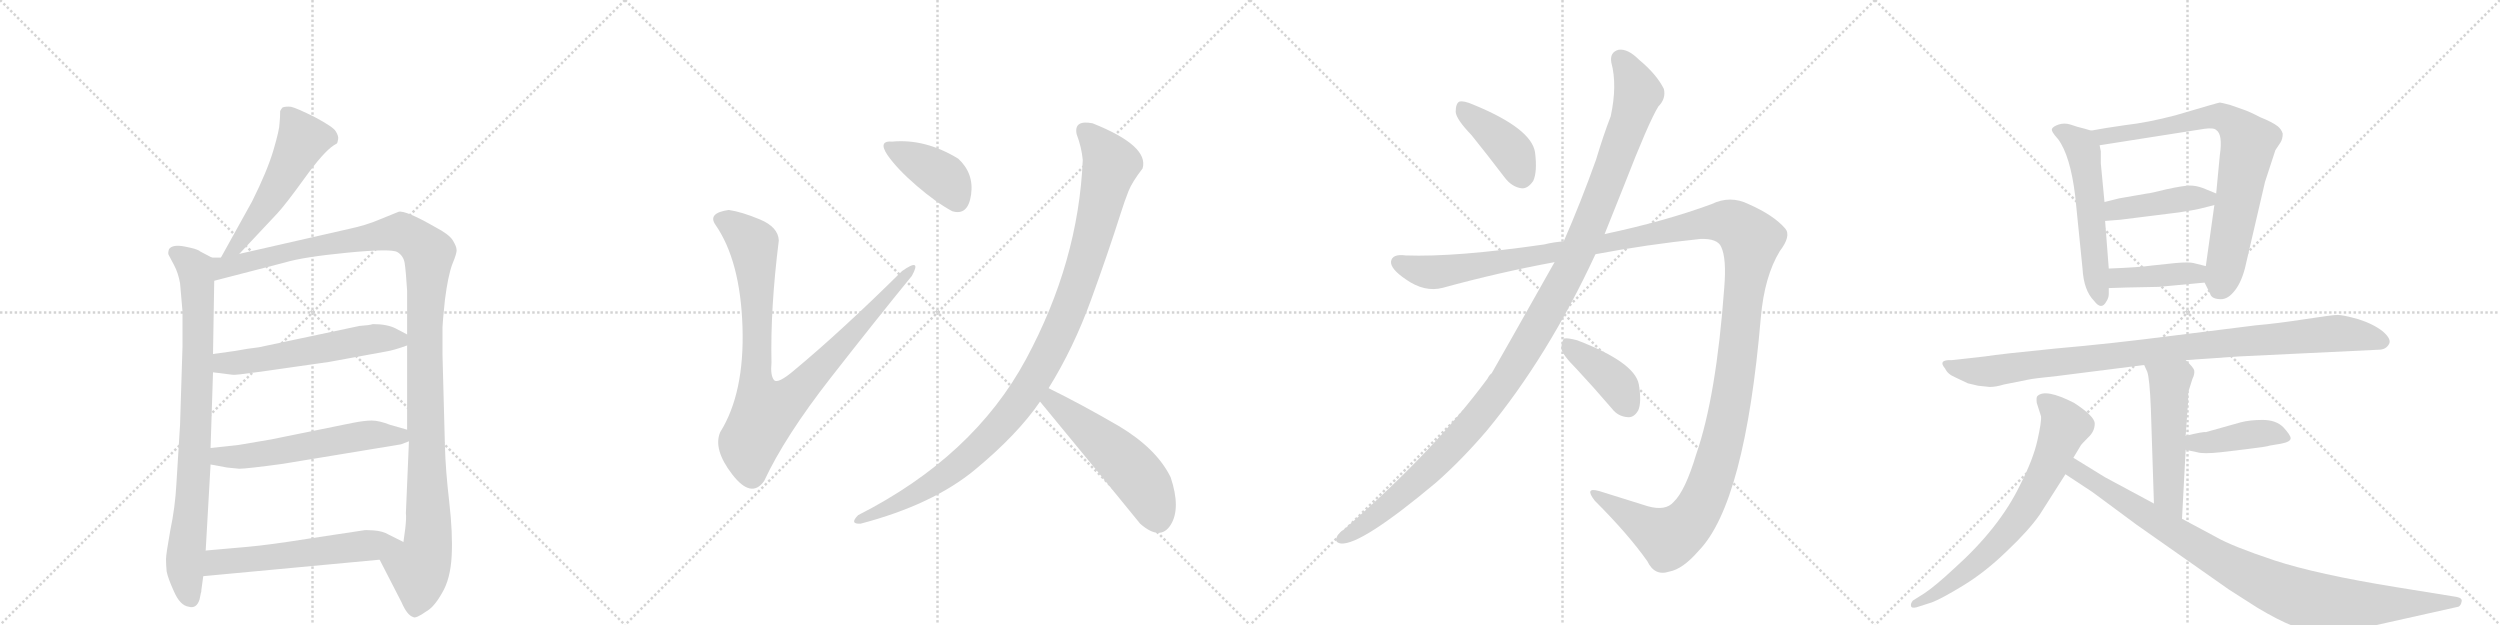 <svg version="1.1" viewBox="0 0 4096 1024" xmlns="http://www.w3.org/2000/svg">
  <g stroke="lightgray" stroke-dasharray="1,1" stroke-width="1" transform="scale(4, 4)">
    <line x1="0" y1="0" x2="256" y2="256"></line>
    <line x1="256" y1="0" x2="0" y2="256"></line>
    <line x1="128" y1="0" x2="128" y2="256"></line>
    <line x1="0" y1="128" x2="256" y2="128"></line>
    <line x1="256" y1="0" x2="512" y2="256"></line>
    <line x1="512" y1="0" x2="256" y2="256"></line>
    <line x1="384" y1="0" x2="384" y2="256"></line>
    <line x1="256" y1="128" x2="512" y2="128"></line>
    <line x1="512" y1="0" x2="768" y2="256"></line>
    <line x1="768" y1="0" x2="512" y2="256"></line>
    <line x1="640" y1="0" x2="640" y2="256"></line>
    <line x1="512" y1="128" x2="768" y2="128"></line>
    <line x1="768" y1="0" x2="1024" y2="256"></line>
    <line x1="1024" y1="0" x2="768" y2="256"></line>
    <line x1="896" y1="0" x2="896" y2="256"></line>
    <line x1="768" y1="128" x2="1024" y2="128"></line>
  </g>
<g transform="scale(1, -1) translate(0, -850)">
   <style type="text/css">
    @keyframes keyframes0 {
      from {
       stroke: black;
       stroke-dashoffset: 535;
       stroke-width: 128;
       }
       64% {
       animation-timing-function: step-end;
       stroke: black;
       stroke-dashoffset: 0;
       stroke-width: 128;
       }
       to {
       stroke: black;
       stroke-width: 1024;
       }
       }
       #make-me-a-hanzi-animation-0 {
         animation: keyframes0 0.685s both;
         animation-delay: 0s;
         animation-timing-function: linear;
       }
    @keyframes keyframes1 {
      from {
       stroke: black;
       stroke-dashoffset: 841;
       stroke-width: 128;
       }
       73% {
       animation-timing-function: step-end;
       stroke: black;
       stroke-dashoffset: 0;
       stroke-width: 128;
       }
       to {
       stroke: black;
       stroke-width: 1024;
       }
       }
       #make-me-a-hanzi-animation-1 {
         animation: keyframes1 0.934s both;
         animation-delay: 0.685s;
         animation-timing-function: linear;
       }
    @keyframes keyframes2 {
      from {
       stroke: black;
       stroke-dashoffset: 1213;
       stroke-width: 128;
       }
       80% {
       animation-timing-function: step-end;
       stroke: black;
       stroke-dashoffset: 0;
       stroke-width: 128;
       }
       to {
       stroke: black;
       stroke-width: 1024;
       }
       }
       #make-me-a-hanzi-animation-2 {
         animation: keyframes2 1.237s both;
         animation-delay: 1.62s;
         animation-timing-function: linear;
       }
    @keyframes keyframes3 {
      from {
       stroke: black;
       stroke-dashoffset: 566;
       stroke-width: 128;
       }
       65% {
       animation-timing-function: step-end;
       stroke: black;
       stroke-dashoffset: 0;
       stroke-width: 128;
       }
       to {
       stroke: black;
       stroke-width: 1024;
       }
       }
       #make-me-a-hanzi-animation-3 {
         animation: keyframes3 0.711s both;
         animation-delay: 2.857s;
         animation-timing-function: linear;
       }
    @keyframes keyframes4 {
      from {
       stroke: black;
       stroke-dashoffset: 572;
       stroke-width: 128;
       }
       65% {
       animation-timing-function: step-end;
       stroke: black;
       stroke-dashoffset: 0;
       stroke-width: 128;
       }
       to {
       stroke: black;
       stroke-width: 1024;
       }
       }
       #make-me-a-hanzi-animation-4 {
         animation: keyframes4 0.715s both;
         animation-delay: 3.568s;
         animation-timing-function: linear;
       }
    @keyframes keyframes5 {
      from {
       stroke: black;
       stroke-dashoffset: 578;
       stroke-width: 128;
       }
       65% {
       animation-timing-function: step-end;
       stroke: black;
       stroke-dashoffset: 0;
       stroke-width: 128;
       }
       to {
       stroke: black;
       stroke-width: 1024;
       }
       }
       #make-me-a-hanzi-animation-5 {
         animation: keyframes5 0.72s both;
         animation-delay: 4.283s;
         animation-timing-function: linear;
       }
    @keyframes keyframes6 {
      from {
       stroke: black;
       stroke-dashoffset: 936;
       stroke-width: 128;
       }
       75% {
       animation-timing-function: step-end;
       stroke: black;
       stroke-dashoffset: 0;
       stroke-width: 128;
       }
       to {
       stroke: black;
       stroke-width: 1024;
       }
       }
       #make-me-a-hanzi-animation-6 {
         animation: keyframes6 1.012s both;
         animation-delay: 5.003s;
         animation-timing-function: linear;
       }
    @keyframes keyframes7 {
      from {
       stroke: black;
       stroke-dashoffset: 400;
       stroke-width: 128;
       }
       57% {
       animation-timing-function: step-end;
       stroke: black;
       stroke-dashoffset: 0;
       stroke-width: 128;
       }
       to {
       stroke: black;
       stroke-width: 1024;
       }
       }
       #make-me-a-hanzi-animation-7 {
         animation: keyframes7 0.576s both;
         animation-delay: 6.015s;
         animation-timing-function: linear;
       }
    @keyframes keyframes8 {
      from {
       stroke: black;
       stroke-dashoffset: 1063;
       stroke-width: 128;
       }
       78% {
       animation-timing-function: step-end;
       stroke: black;
       stroke-dashoffset: 0;
       stroke-width: 128;
       }
       to {
       stroke: black;
       stroke-width: 1024;
       }
       }
       #make-me-a-hanzi-animation-8 {
         animation: keyframes8 1.115s both;
         animation-delay: 6.591s;
         animation-timing-function: linear;
       }
    @keyframes keyframes9 {
      from {
       stroke: black;
       stroke-dashoffset: 531;
       stroke-width: 128;
       }
       63% {
       animation-timing-function: step-end;
       stroke: black;
       stroke-dashoffset: 0;
       stroke-width: 128;
       }
       to {
       stroke: black;
       stroke-width: 1024;
       }
       }
       #make-me-a-hanzi-animation-9 {
         animation: keyframes9 0.682s both;
         animation-delay: 7.706s;
         animation-timing-function: linear;
       }
    @keyframes keyframes10 {
      from {
       stroke: black;
       stroke-dashoffset: 409;
       stroke-width: 128;
       }
       57% {
       animation-timing-function: step-end;
       stroke: black;
       stroke-dashoffset: 0;
       stroke-width: 128;
       }
       to {
       stroke: black;
       stroke-width: 1024;
       }
       }
       #make-me-a-hanzi-animation-10 {
         animation: keyframes10 0.583s both;
         animation-delay: 8.388s;
         animation-timing-function: linear;
       }
    @keyframes keyframes11 {
      from {
       stroke: black;
       stroke-dashoffset: 1212;
       stroke-width: 128;
       }
       80% {
       animation-timing-function: step-end;
       stroke: black;
       stroke-dashoffset: 0;
       stroke-width: 128;
       }
       to {
       stroke: black;
       stroke-width: 1024;
       }
       }
       #make-me-a-hanzi-animation-11 {
         animation: keyframes11 1.236s both;
         animation-delay: 8.971s;
         animation-timing-function: linear;
       }
    @keyframes keyframes12 {
      from {
       stroke: black;
       stroke-dashoffset: 1514;
       stroke-width: 128;
       }
       83% {
       animation-timing-function: step-end;
       stroke: black;
       stroke-dashoffset: 0;
       stroke-width: 128;
       }
       to {
       stroke: black;
       stroke-width: 1024;
       }
       }
       #make-me-a-hanzi-animation-12 {
         animation: keyframes12 1.482s both;
         animation-delay: 10.207s;
         animation-timing-function: linear;
       }
    @keyframes keyframes13 {
      from {
       stroke: black;
       stroke-dashoffset: 404;
       stroke-width: 128;
       }
       57% {
       animation-timing-function: step-end;
       stroke: black;
       stroke-dashoffset: 0;
       stroke-width: 128;
       }
       to {
       stroke: black;
       stroke-width: 1024;
       }
       }
       #make-me-a-hanzi-animation-13 {
         animation: keyframes13 0.579s both;
         animation-delay: 11.689s;
         animation-timing-function: linear;
       }
    @keyframes keyframes14 {
      from {
       stroke: black;
       stroke-dashoffset: 558;
       stroke-width: 128;
       }
       64% {
       animation-timing-function: step-end;
       stroke: black;
       stroke-dashoffset: 0;
       stroke-width: 128;
       }
       to {
       stroke: black;
       stroke-width: 1024;
       }
       }
       #make-me-a-hanzi-animation-14 {
         animation: keyframes14 0.704s both;
         animation-delay: 12.268s;
         animation-timing-function: linear;
       }
    @keyframes keyframes15 {
      from {
       stroke: black;
       stroke-dashoffset: 778;
       stroke-width: 128;
       }
       72% {
       animation-timing-function: step-end;
       stroke: black;
       stroke-dashoffset: 0;
       stroke-width: 128;
       }
       to {
       stroke: black;
       stroke-width: 1024;
       }
       }
       #make-me-a-hanzi-animation-15 {
         animation: keyframes15 0.883s both;
         animation-delay: 12.972s;
         animation-timing-function: linear;
       }
    @keyframes keyframes16 {
      from {
       stroke: black;
       stroke-dashoffset: 430;
       stroke-width: 128;
       }
       58% {
       animation-timing-function: step-end;
       stroke: black;
       stroke-dashoffset: 0;
       stroke-width: 128;
       }
       to {
       stroke: black;
       stroke-width: 1024;
       }
       }
       #make-me-a-hanzi-animation-16 {
         animation: keyframes16 0.6s both;
         animation-delay: 13.855s;
         animation-timing-function: linear;
       }
    @keyframes keyframes17 {
      from {
       stroke: black;
       stroke-dashoffset: 408;
       stroke-width: 128;
       }
       57% {
       animation-timing-function: step-end;
       stroke: black;
       stroke-dashoffset: 0;
       stroke-width: 128;
       }
       to {
       stroke: black;
       stroke-width: 1024;
       }
       }
       #make-me-a-hanzi-animation-17 {
         animation: keyframes17 0.582s both;
         animation-delay: 14.455s;
         animation-timing-function: linear;
       }
    @keyframes keyframes18 {
      from {
       stroke: black;
       stroke-dashoffset: 974;
       stroke-width: 128;
       }
       76% {
       animation-timing-function: step-end;
       stroke: black;
       stroke-dashoffset: 0;
       stroke-width: 128;
       }
       to {
       stroke: black;
       stroke-width: 1024;
       }
       }
       #make-me-a-hanzi-animation-18 {
         animation: keyframes18 1.043s both;
         animation-delay: 15.037s;
         animation-timing-function: linear;
       }
    @keyframes keyframes19 {
      from {
       stroke: black;
       stroke-dashoffset: 521;
       stroke-width: 128;
       }
       63% {
       animation-timing-function: step-end;
       stroke: black;
       stroke-dashoffset: 0;
       stroke-width: 128;
       }
       to {
       stroke: black;
       stroke-width: 1024;
       }
       }
       #make-me-a-hanzi-animation-19 {
         animation: keyframes19 0.674s both;
         animation-delay: 16.08s;
         animation-timing-function: linear;
       }
    @keyframes keyframes20 {
      from {
       stroke: black;
       stroke-dashoffset: 418;
       stroke-width: 128;
       }
       58% {
       animation-timing-function: step-end;
       stroke: black;
       stroke-dashoffset: 0;
       stroke-width: 128;
       }
       to {
       stroke: black;
       stroke-width: 1024;
       }
       }
       #make-me-a-hanzi-animation-20 {
         animation: keyframes20 0.59s both;
         animation-delay: 16.754s;
         animation-timing-function: linear;
       }
    @keyframes keyframes21 {
      from {
       stroke: black;
       stroke-dashoffset: 707;
       stroke-width: 128;
       }
       70% {
       animation-timing-function: step-end;
       stroke: black;
       stroke-dashoffset: 0;
       stroke-width: 128;
       }
       to {
       stroke: black;
       stroke-width: 1024;
       }
       }
       #make-me-a-hanzi-animation-21 {
         animation: keyframes21 0.825s both;
         animation-delay: 17.344s;
         animation-timing-function: linear;
       }
    @keyframes keyframes22 {
      from {
       stroke: black;
       stroke-dashoffset: 947;
       stroke-width: 128;
       }
       76% {
       animation-timing-function: step-end;
       stroke: black;
       stroke-dashoffset: 0;
       stroke-width: 128;
       }
       to {
       stroke: black;
       stroke-width: 1024;
       }
       }
       #make-me-a-hanzi-animation-22 {
         animation: keyframes22 1.021s both;
         animation-delay: 18.169s;
         animation-timing-function: linear;
       }
</style>
<path d="M 392.0 434.0 L 454.0 500.0 Q 468.0 515.0 499.0 558.0 Q 530.0 601.0 547.0 612.0 L 552.0 615.0 Q 553.0 616.0 554.0 622.0 Q 555.0 627.0 550.0 635.0 Q 546.0 642.0 516.0 658.0 Q 486.0 673.0 477.0 675.0 Q 469.0 676.0 463.0 674.0 Q 461.0 672.0 459.0 668.0 Q 459.0 657.0 458.0 648.0 Q 458.0 638.0 448.0 604.0 Q 438.0 570.0 413.0 520.0 L 362.0 428.0 C 347.0 402.0 371.0 412.0 392.0 434.0 Z" fill="lightgray"></path> 
<path d="M 347.0 428.0 L 328.0 438.0 Q 324.0 442.0 303.0 446.0 Q 283.0 450.0 277.0 442.0 Q 275.0 436.0 276.0 433.0 L 285.0 416.0 Q 292.0 403.0 295.0 386.0 L 299.0 340.0 L 299.0 282.0 L 295.0 154.0 L 289.0 57.0 Q 287.0 19.0 279.0 -19.0 Q 272.0 -58.0 272.0 -66.0 Q 272.0 -75.0 273.0 -86.0 Q 275.0 -97.0 285.0 -119.0 Q 295.0 -142.0 309.0 -144.0 Q 322.0 -148.0 327.0 -132.0 L 329.0 -122.0 Q 330.0 -120.0 330.0 -116.0 L 333.0 -94.0 L 337.0 -52.0 L 345.0 89.0 L 345.0 116.0 L 349.0 240.0 L 349.0 270.0 L 351.0 390.0 C 351.0 420.0 352.0 426.0 347.0 428.0 Z" fill="lightgray"></path> 
<path d="M 572.0 475.0 L 392.0 434.0 L 362.0 428.0 L 347.0 428.0 C 317.0 425.0 322.0 382.0 351.0 390.0 L 467.0 420.0 Q 497.0 429.0 569.0 436.0 Q 641.0 443.0 651.0 437.0 Q 661.0 431.0 663.0 419.0 Q 665.0 406.0 667.0 374.0 L 667.0 302.0 L 667.0 284.0 L 667.0 146.0 L 670.0 127.0 L 665.0 9.0 Q 666.0 2.0 664.0 -16.0 L 661.0 -38.0 C 657.0 -68.0 608.0 -40.0 622.0 -67.0 L 658.0 -137.0 Q 667.0 -158.0 677.0 -161.0 Q 681.0 -164.0 698.0 -152.0 Q 711.0 -145.0 724.0 -122.0 Q 738.0 -99.0 740.0 -61.0 Q 742.0 -24.0 736.0 28.0 Q 730.0 80.0 729.0 118.0 L 725.0 268.0 L 725.0 314.0 Q 725.0 320.0 729.0 359.0 Q 734.0 398.0 741.0 417.0 Q 749.0 436.0 748.0 441.0 Q 748.0 446.0 742.0 456.0 Q 736.0 466.0 713.0 478.0 Q 664.0 506.0 653.0 503.0 L 621.0 490.0 Q 600.0 481.0 572.0 475.0 Z" fill="lightgray"></path> 
<path d="M 349.0 240.0 L 381.0 236.0 Q 384.0 235.0 427.0 241.0 L 539.0 257.0 L 632.0 274.0 Q 645.0 276.0 667.0 284.0 C 688.0 291.0 688.0 291.0 667.0 302.0 L 648.0 312.0 Q 634.0 319.0 611.0 319.0 Q 605.0 317.0 589.0 316.0 L 424.0 281.0 Q 406.0 279.0 385.0 275.0 L 349.0 270.0 C 319.0 266.0 319.0 244.0 349.0 240.0 Z" fill="lightgray"></path> 
<path d="M 345.0 89.0 L 372.0 84.0 L 392.0 82.0 Q 404.0 82.0 463.0 90.0 L 657.0 122.0 L 670.0 127.0 C 697.0 137.0 696.0 138.0 667.0 146.0 L 639.0 154.0 Q 621.0 161.0 609.0 161.0 Q 597.0 161.0 577.0 157.0 L 444.0 130.0 L 391.0 121.0 L 345.0 116.0 C 315.0 113.0 316.0 94.0 345.0 89.0 Z" fill="lightgray"></path> 
<path d="M 333.0 -94.0 L 622.0 -67.0 C 652.0 -64.0 688.0 -51.0 661.0 -38.0 L 637.0 -26.0 Q 627.0 -20.0 612.0 -19.0 Q 598.0 -18.0 595.0 -19.0 L 509.0 -32.0 Q 440.0 -43.0 405.0 -46.0 L 337.0 -52.0 C 307.0 -55.0 303.0 -97.0 333.0 -94.0 Z" fill="lightgray"></path> 
<path d="M 1194.0 506.0 Q 1159.0 501.0 1172.0 482.0 Q 1213.0 423.0 1216.5 314.5 Q 1220.0 206.0 1180.0 142.0 Q 1168.0 114.0 1199.5 73.0 Q 1231.0 32.0 1252.0 62.0 Q 1286.0 135.0 1361.0 231.0 Q 1436.0 327.0 1494.0 398.0 Q 1511.0 429.0 1478.0 406.0 Q 1379.0 308.0 1302.0 244.0 Q 1274.0 220.0 1268.0 227.5 Q 1262.0 235.0 1264.0 256.0 Q 1262.0 344.0 1276.0 456.0 Q 1275.0 478.0 1245.0 490.5 Q 1215.0 503.0 1194.0 506.0 Z" fill="lightgray"></path> 
<path d="M 1560.0 504.0 Q 1586.0 496.0 1591.0 531.0 Q 1596.0 566.0 1570.0 590.0 Q 1516.0 623.0 1462.0 618.0 Q 1438.0 620.0 1454.0 596.0 Q 1470.0 573.0 1502.0 545.5 Q 1534.0 518.0 1560.0 504.0 Z" fill="lightgray"></path> 
<path d="M 1764.0 630.0 Q 1772.0 609.0 1774.0 588.0 Q 1767.0 421.0 1681.0 261.5 Q 1595.0 102.0 1406.0 6.0 Q 1391.0 -9.0 1410.0 -8.0 Q 1528.0 23.0 1597.5 80.5 Q 1667.0 138.0 1704.0 192.0 L 1718.0 214.0 Q 1759.0 280.0 1787.5 358.5 Q 1816.0 437.0 1836.0 500.0 Q 1843.0 522.0 1849.0 537.0 Q 1855.0 552.0 1872.0 574.0 Q 1883.0 611.0 1790.0 648.0 Q 1759.0 654.0 1764.0 630.0 Z" fill="lightgray"></path> 
<path d="M 1704.0 192.0 Q 1799.0 77.0 1868.0 -8.0 Q 1901.0 -37.0 1918.0 -10.0 Q 1935.0 17.0 1918.0 68.0 Q 1895.0 115.0 1833.0 152.0 Q 1771.0 188.0 1718.0 214.0 C 1691.0 227.0 1685.0 215.0 1704.0 192.0 Z" fill="lightgray"></path> 
<path d="M 2411.0 628.5 Q 2436.0 597.5 2465.0 559.5 Q 2477.0 543.5 2493.0 541.5 Q 2503.0 540.5 2512.0 553.5 Q 2519.0 568.5 2515.0 600.5 Q 2509.0 639.5 2414.0 678.5 Q 2398.0 685.5 2391.0 683.5 Q 2385.0 680.5 2385.0 666.5 Q 2386.0 654.5 2411.0 628.5 Z" fill="lightgray"></path> 
<path d="M 2547.0 420.5 Q 2454.0 255.5 2444.0 238.5 Q 2440.0 235.5 2437.0 229.5 Q 2350.0 111.5 2202.0 -17.5 Q 2195.0 -21.5 2191.0 -28.5 Q 2185.0 -38.5 2197.0 -40.5 Q 2230.0 -43.5 2353.0 59.5 Q 2395.0 96.5 2436.0 144.5 Q 2536.0 265.5 2614.0 433.5 L 2629.0 466.5 L 2661.0 546.5 Q 2701.0 649.5 2717.0 675.5 Q 2730.0 688.5 2726.0 704.5 Q 2714.0 728.5 2685.0 752.5 Q 2667.0 770.5 2652.0 768.5 Q 2637.0 764.5 2640.0 747.5 Q 2650.0 710.5 2639.0 659.5 Q 2627.0 628.5 2615.0 588.5 Q 2590.0 518.5 2562.0 454.5 L 2547.0 420.5 Z" fill="lightgray"></path> 
<path d="M 2562.0 454.5 Q 2546.0 453.5 2530.0 449.5 Q 2385.0 428.5 2303.0 431.5 Q 2281.0 434.5 2279.0 421.5 Q 2278.0 409.5 2303.0 392.5 Q 2334.0 370.5 2364.0 378.5 Q 2455.0 403.5 2547.0 420.5 L 2614.0 433.5 Q 2699.0 449.5 2786.0 458.5 Q 2814.0 459.5 2820.0 445.5 Q 2829.0 426.5 2825.0 378.5 Q 2812.0 200.5 2779.0 105.5 Q 2761.0 45.5 2742.0 27.5 Q 2729.0 12.5 2700.0 20.5 Q 2658.0 33.5 2620.0 45.5 Q 2595.0 52.5 2613.0 29.5 Q 2668.0 -25.5 2699.0 -69.5 Q 2711.0 -94.5 2735.0 -86.5 Q 2757.0 -82.5 2783.0 -52.5 Q 2859.0 25.5 2885.0 330.5 Q 2891.0 397.5 2916.0 438.5 Q 2935.0 463.5 2925.0 475.5 Q 2906.0 497.5 2865.0 515.5 Q 2835.0 530.5 2804.0 515.5 Q 2728.0 487.5 2629.0 466.5 L 2562.0 454.5 Z" fill="lightgray"></path> 
<path d="M 2583.0 245.5 Q 2611.0 215.5 2641.0 180.5 Q 2651.0 167.5 2667.0 166.5 Q 2677.0 165.5 2684.0 177.5 Q 2690.0 190.5 2685.0 220.5 Q 2678.0 256.5 2584.0 292.5 Q 2569.0 296.5 2563.0 295.5 Q 2559.0 292.5 2558.0 279.5 Q 2559.0 269.5 2583.0 245.5 Z" fill="lightgray"></path> 
<path d="M 3426.0 636.0 L 3416.0 639.0 Q 3403.0 642.0 3392.0 646.0 Q 3382.0 649.0 3373.0 646.0 Q 3364.0 643.0 3362.0 639.0 Q 3360.0 635.0 3372.0 622.0 Q 3392.0 595.0 3400.0 529.0 L 3412.0 410.0 Q 3414.0 374.0 3431.0 357.0 Q 3443.0 341.0 3451.0 356.0 Q 3455.0 362.0 3455.0 368.0 L 3455.0 378.0 L 3455.0 410.0 L 3449.0 488.0 L 3448.0 519.0 L 3442.0 582.0 L 3442.0 602.0 L 3440.0 612.0 C 3436.0 633.0 3436.0 633.0 3426.0 636.0 Z" fill="lightgray"></path> 
<path d="M 3612.0 387.0 L 3621.0 369.0 Q 3623.0 361.0 3635.0 360.0 Q 3648.0 358.0 3659.0 371.0 Q 3671.0 384.0 3678.0 410.0 L 3711.0 552.0 L 3728.0 604.0 L 3736.0 616.0 Q 3740.0 622.0 3740.0 631.0 Q 3738.0 638.0 3732.0 643.0 Q 3723.0 650.0 3703.0 658.0 Q 3686.0 667.0 3674.0 671.0 L 3654.0 678.0 Q 3639.0 682.0 3637.0 682.0 Q 3635.0 682.0 3564.0 661.0 Q 3518.0 649.0 3482.0 645.0 Q 3447.0 640.0 3426.0 636.0 C 3396.0 631.0 3410.0 607.0 3440.0 612.0 L 3612.0 639.0 Q 3627.0 641.0 3631.0 637.0 Q 3642.0 630.0 3637.0 596.0 L 3631.0 533.0 L 3628.0 514.0 L 3614.0 414.0 C 3611.0 390.0 3611.0 390.0 3612.0 387.0 Z" fill="lightgray"></path> 
<path d="M 3631.0 533.0 L 3609.0 542.0 Q 3598.0 546.0 3588.0 546.0 Q 3578.0 546.0 3550.0 540.0 Q 3522.0 533.0 3518.0 533.0 L 3472.0 525.0 L 3448.0 519.0 C 3419.0 512.0 3419.0 486.0 3449.0 488.0 L 3474.0 490.0 L 3570.0 502.0 Q 3596.0 506.0 3604.0 508.0 L 3628.0 514.0 C 3657.0 521.0 3659.0 522.0 3631.0 533.0 Z" fill="lightgray"></path> 
<path d="M 3537.0 380.0 L 3612.0 387.0 C 3642.0 390.0 3643.0 407.0 3614.0 414.0 L 3594.0 419.0 Q 3586.0 421.0 3564.0 419.0 L 3526.0 415.0 Q 3506.0 412.0 3455.0 410.0 C 3425.0 409.0 3425.0 377.0 3455.0 378.0 L 3486.0 379.0 L 3537.0 380.0 Z" fill="lightgray"></path> 
<path d="M 3668.0 266.0 L 3897.0 277.0 Q 3909.0 277.0 3914.0 286.0 Q 3919.0 294.0 3904.0 307.0 Q 3889.0 319.0 3864.0 327.0 Q 3839.0 334.0 3830.0 334.0 Q 3821.0 334.0 3776.0 327.0 Q 3731.0 320.0 3696.0 317.0 L 3560.0 300.0 Q 3460.0 287.0 3368.0 279.0 Q 3277.0 270.0 3252.0 266.0 L 3198.0 260.0 Q 3174.0 261.0 3187.0 246.0 Q 3191.0 237.0 3203.0 232.0 L 3224.0 222.0 L 3241.0 218.0 L 3260.0 216.0 Q 3270.0 216.0 3283.0 220.0 L 3323.0 228.0 Q 3332.0 230.0 3371.0 234.0 L 3513.0 252.0 L 3581.0 260.0 L 3668.0 266.0 Z" fill="lightgray"></path> 
<path d="M 3513.0 252.0 L 3518.0 241.0 Q 3522.0 230.0 3524.0 180.0 L 3529.0 25.0 C 3530.0 -5.0 3573.0 -30.0 3575.0 0.0 L 3581.0 113.0 L 3581.0 136.0 L 3585.0 192.0 Q 3585.0 208.0 3586.0 210.0 L 3592.0 229.0 Q 3596.0 237.0 3595.0 243.0 Q 3594.0 248.0 3581.0 260.0 C 3560.0 281.0 3501.0 279.0 3513.0 252.0 Z" fill="lightgray"></path> 
<path d="M 3581.0 113.0 L 3600.0 109.0 Q 3610.0 106.0 3638.0 109.0 L 3680.0 114.0 Q 3714.0 118.0 3719.0 120.0 L 3737.0 123.0 Q 3753.0 126.0 3753.0 132.0 Q 3753.0 137.0 3741.0 150.0 Q 3729.0 162.0 3707.0 162.0 Q 3686.0 162.0 3671.0 158.0 L 3614.0 142.0 Q 3610.0 143.0 3581.0 136.0 C 3552.0 129.0 3552.0 119.0 3581.0 113.0 Z" fill="lightgray"></path> 
<path d="M 3397.0 100.0 L 3409.0 120.0 Q 3410.0 122.0 3421.0 133.0 Q 3432.0 143.0 3432.0 156.0 Q 3432.0 168.0 3398.0 190.0 Q 3351.0 214.0 3338.0 201.0 Q 3336.0 199.0 3337.0 190.0 L 3344.0 168.0 Q 3345.0 159.0 3338.0 128.0 Q 3331.0 97.0 3310.0 56.0 Q 3276.0 -15.0 3201.0 -82.0 Q 3171.0 -110.0 3153.0 -122.0 L 3134.0 -134.0 Q 3130.0 -139.0 3131.0 -143.0 Q 3132.0 -147.0 3140.0 -145.0 L 3165.0 -137.0 Q 3181.0 -131.0 3217.0 -109.0 Q 3253.0 -87.0 3288.0 -53.0 Q 3324.0 -19.0 3342.0 7.0 L 3384.0 73.0 L 3397.0 100.0 Z" fill="lightgray"></path> 
<path d="M 3529.0 25.0 L 3449.0 68.0 L 3397.0 100.0 C 3371.0 116.0 3359.0 90.0 3384.0 73.0 L 3428.0 44.0 L 3501.0 -10.0 L 3652.0 -116.0 L 3699.0 -146.0 Q 3764.0 -185.0 3801.0 -187.0 Q 3819.0 -188.0 3867.0 -180.0 L 4028.0 -144.0 Q 4032.0 -142.0 4033.0 -136.0 Q 4035.0 -130.0 4025.0 -128.0 L 3926.0 -112.0 Q 3796.0 -91.0 3726.0 -68.0 Q 3657.0 -45.0 3631.0 -30.0 L 3575.0 0.0 L 3529.0 25.0 Z" fill="lightgray"></path> 
      <clipPath id="make-me-a-hanzi-clip-0">
      <path d="M 392.0 434.0 L 454.0 500.0 Q 468.0 515.0 499.0 558.0 Q 530.0 601.0 547.0 612.0 L 552.0 615.0 Q 553.0 616.0 554.0 622.0 Q 555.0 627.0 550.0 635.0 Q 546.0 642.0 516.0 658.0 Q 486.0 673.0 477.0 675.0 Q 469.0 676.0 463.0 674.0 Q 461.0 672.0 459.0 668.0 Q 459.0 657.0 458.0 648.0 Q 458.0 638.0 448.0 604.0 Q 438.0 570.0 413.0 520.0 L 362.0 428.0 C 347.0 402.0 371.0 412.0 392.0 434.0 Z" fill="lightgray"></path>
      </clipPath>
      <path clip-path="url(#make-me-a-hanzi-clip-0)" d="M 471.0 665.0 L 495.0 620.0 L 433.0 509.0 L 389.0 447.0 L 369.0 433.0 " fill="none" id="make-me-a-hanzi-animation-0" stroke-dasharray="407 814" stroke-linecap="round"></path>

      <clipPath id="make-me-a-hanzi-clip-1">
      <path d="M 347.0 428.0 L 328.0 438.0 Q 324.0 442.0 303.0 446.0 Q 283.0 450.0 277.0 442.0 Q 275.0 436.0 276.0 433.0 L 285.0 416.0 Q 292.0 403.0 295.0 386.0 L 299.0 340.0 L 299.0 282.0 L 295.0 154.0 L 289.0 57.0 Q 287.0 19.0 279.0 -19.0 Q 272.0 -58.0 272.0 -66.0 Q 272.0 -75.0 273.0 -86.0 Q 275.0 -97.0 285.0 -119.0 Q 295.0 -142.0 309.0 -144.0 Q 322.0 -148.0 327.0 -132.0 L 329.0 -122.0 Q 330.0 -120.0 330.0 -116.0 L 333.0 -94.0 L 337.0 -52.0 L 345.0 89.0 L 345.0 116.0 L 349.0 240.0 L 349.0 270.0 L 351.0 390.0 C 351.0 420.0 352.0 426.0 347.0 428.0 Z" fill="lightgray"></path>
      </clipPath>
      <path clip-path="url(#make-me-a-hanzi-clip-1)" d="M 286.0 436.0 L 313.0 417.0 L 323.0 393.0 L 321.0 140.0 L 303.0 -79.0 L 313.0 -131.0 " fill="none" id="make-me-a-hanzi-animation-1" stroke-dasharray="713 1426" stroke-linecap="round"></path>

      <clipPath id="make-me-a-hanzi-clip-2">
      <path d="M 572.0 475.0 L 392.0 434.0 L 362.0 428.0 L 347.0 428.0 C 317.0 425.0 322.0 382.0 351.0 390.0 L 467.0 420.0 Q 497.0 429.0 569.0 436.0 Q 641.0 443.0 651.0 437.0 Q 661.0 431.0 663.0 419.0 Q 665.0 406.0 667.0 374.0 L 667.0 302.0 L 667.0 284.0 L 667.0 146.0 L 670.0 127.0 L 665.0 9.0 Q 666.0 2.0 664.0 -16.0 L 661.0 -38.0 C 657.0 -68.0 608.0 -40.0 622.0 -67.0 L 658.0 -137.0 Q 667.0 -158.0 677.0 -161.0 Q 681.0 -164.0 698.0 -152.0 Q 711.0 -145.0 724.0 -122.0 Q 738.0 -99.0 740.0 -61.0 Q 742.0 -24.0 736.0 28.0 Q 730.0 80.0 729.0 118.0 L 725.0 268.0 L 725.0 314.0 Q 725.0 320.0 729.0 359.0 Q 734.0 398.0 741.0 417.0 Q 749.0 436.0 748.0 441.0 Q 748.0 446.0 742.0 456.0 Q 736.0 466.0 713.0 478.0 Q 664.0 506.0 653.0 503.0 L 621.0 490.0 Q 600.0 481.0 572.0 475.0 Z" fill="lightgray"></path>
      </clipPath>
      <path clip-path="url(#make-me-a-hanzi-clip-2)" d="M 357.0 397.0 L 373.0 414.0 L 648.0 469.0 L 673.0 463.0 L 702.0 435.0 L 696.0 245.0 L 702.0 -29.0 L 696.0 -66.0 L 686.0 -82.0 L 679.0 -148.0 " fill="none" id="make-me-a-hanzi-animation-2" stroke-dasharray="1085 2170" stroke-linecap="round"></path>

      <clipPath id="make-me-a-hanzi-clip-3">
      <path d="M 349.0 240.0 L 381.0 236.0 Q 384.0 235.0 427.0 241.0 L 539.0 257.0 L 632.0 274.0 Q 645.0 276.0 667.0 284.0 C 688.0 291.0 688.0 291.0 667.0 302.0 L 648.0 312.0 Q 634.0 319.0 611.0 319.0 Q 605.0 317.0 589.0 316.0 L 424.0 281.0 Q 406.0 279.0 385.0 275.0 L 349.0 270.0 C 319.0 266.0 319.0 244.0 349.0 240.0 Z" fill="lightgray"></path>
      </clipPath>
      <path clip-path="url(#make-me-a-hanzi-clip-3)" d="M 355.0 248.0 L 367.0 255.0 L 412.0 257.0 L 598.0 293.0 L 659.0 298.0 " fill="none" id="make-me-a-hanzi-animation-3" stroke-dasharray="438 876" stroke-linecap="round"></path>

      <clipPath id="make-me-a-hanzi-clip-4">
      <path d="M 345.0 89.0 L 372.0 84.0 L 392.0 82.0 Q 404.0 82.0 463.0 90.0 L 657.0 122.0 L 670.0 127.0 C 697.0 137.0 696.0 138.0 667.0 146.0 L 639.0 154.0 Q 621.0 161.0 609.0 161.0 Q 597.0 161.0 577.0 157.0 L 444.0 130.0 L 391.0 121.0 L 345.0 116.0 C 315.0 113.0 316.0 94.0 345.0 89.0 Z" fill="lightgray"></path>
      </clipPath>
      <path clip-path="url(#make-me-a-hanzi-clip-4)" d="M 353.0 109.0 L 361.0 102.0 L 389.0 101.0 L 613.0 138.0 L 654.0 136.0 L 661.0 130.0 " fill="none" id="make-me-a-hanzi-animation-4" stroke-dasharray="444 888" stroke-linecap="round"></path>

      <clipPath id="make-me-a-hanzi-clip-5">
      <path d="M 333.0 -94.0 L 622.0 -67.0 C 652.0 -64.0 688.0 -51.0 661.0 -38.0 L 637.0 -26.0 Q 627.0 -20.0 612.0 -19.0 Q 598.0 -18.0 595.0 -19.0 L 509.0 -32.0 Q 440.0 -43.0 405.0 -46.0 L 337.0 -52.0 C 307.0 -55.0 303.0 -97.0 333.0 -94.0 Z" fill="lightgray"></path>
      </clipPath>
      <path clip-path="url(#make-me-a-hanzi-clip-5)" d="M 340.0 -88.0 L 356.0 -71.0 L 653.0 -38.0 " fill="none" id="make-me-a-hanzi-animation-5" stroke-dasharray="450 900" stroke-linecap="round"></path>

      <clipPath id="make-me-a-hanzi-clip-6">
      <path d="M 1194.0 506.0 Q 1159.0 501.0 1172.0 482.0 Q 1213.0 423.0 1216.5 314.5 Q 1220.0 206.0 1180.0 142.0 Q 1168.0 114.0 1199.5 73.0 Q 1231.0 32.0 1252.0 62.0 Q 1286.0 135.0 1361.0 231.0 Q 1436.0 327.0 1494.0 398.0 Q 1511.0 429.0 1478.0 406.0 Q 1379.0 308.0 1302.0 244.0 Q 1274.0 220.0 1268.0 227.5 Q 1262.0 235.0 1264.0 256.0 Q 1262.0 344.0 1276.0 456.0 Q 1275.0 478.0 1245.0 490.5 Q 1215.0 503.0 1194.0 506.0 Z" fill="lightgray"></path>
      </clipPath>
      <path clip-path="url(#make-me-a-hanzi-clip-6)" d="M 1180.0 490.0 L 1196.0 485.0 L 1234.0 450.0 L 1241.0 352.0 L 1239.0 219.0 L 1254.0 175.0 L 1297.0 200.0 L 1489.0 409.0 " fill="none" id="make-me-a-hanzi-animation-6" stroke-dasharray="808 1616" stroke-linecap="round"></path>

      <clipPath id="make-me-a-hanzi-clip-7">
      <path d="M 1560.0 504.0 Q 1586.0 496.0 1591.0 531.0 Q 1596.0 566.0 1570.0 590.0 Q 1516.0 623.0 1462.0 618.0 Q 1438.0 620.0 1454.0 596.0 Q 1470.0 573.0 1502.0 545.5 Q 1534.0 518.0 1560.0 504.0 Z" fill="lightgray"></path>
      </clipPath>
      <path clip-path="url(#make-me-a-hanzi-clip-7)" d="M 1458.0 607.0 L 1547.0 559.0 L 1568.0 522.0 " fill="none" id="make-me-a-hanzi-animation-7" stroke-dasharray="272 544" stroke-linecap="round"></path>

      <clipPath id="make-me-a-hanzi-clip-8">
      <path d="M 1764.0 630.0 Q 1772.0 609.0 1774.0 588.0 Q 1767.0 421.0 1681.0 261.5 Q 1595.0 102.0 1406.0 6.0 Q 1391.0 -9.0 1410.0 -8.0 Q 1528.0 23.0 1597.5 80.5 Q 1667.0 138.0 1704.0 192.0 L 1718.0 214.0 Q 1759.0 280.0 1787.5 358.5 Q 1816.0 437.0 1836.0 500.0 Q 1843.0 522.0 1849.0 537.0 Q 1855.0 552.0 1872.0 574.0 Q 1883.0 611.0 1790.0 648.0 Q 1759.0 654.0 1764.0 630.0 Z" fill="lightgray"></path>
      </clipPath>
      <path clip-path="url(#make-me-a-hanzi-clip-8)" d="M 1780.0 635.0 L 1794.0 623.0 L 1819.0 578.0 L 1758.0 361.0 L 1705.0 246.0 L 1645.0 160.0 L 1578.0 94.0 L 1508.0 45.0 L 1417.0 2.0 " fill="none" id="make-me-a-hanzi-animation-8" stroke-dasharray="935 1870" stroke-linecap="round"></path>

      <clipPath id="make-me-a-hanzi-clip-9">
      <path d="M 1704.0 192.0 Q 1799.0 77.0 1868.0 -8.0 Q 1901.0 -37.0 1918.0 -10.0 Q 1935.0 17.0 1918.0 68.0 Q 1895.0 115.0 1833.0 152.0 Q 1771.0 188.0 1718.0 214.0 C 1691.0 227.0 1685.0 215.0 1704.0 192.0 Z" fill="lightgray"></path>
      </clipPath>
      <path clip-path="url(#make-me-a-hanzi-clip-9)" d="M 1721.0 205.0 L 1734.0 183.0 L 1820.0 114.0 L 1865.0 68.0 L 1897.0 0.0 " fill="none" id="make-me-a-hanzi-animation-9" stroke-dasharray="403 806" stroke-linecap="round"></path>

      <clipPath id="make-me-a-hanzi-clip-10">
      <path d="M 2411.0 628.5 Q 2436.0 597.5 2465.0 559.5 Q 2477.0 543.5 2493.0 541.5 Q 2503.0 540.5 2512.0 553.5 Q 2519.0 568.5 2515.0 600.5 Q 2509.0 639.5 2414.0 678.5 Q 2398.0 685.5 2391.0 683.5 Q 2385.0 680.5 2385.0 666.5 Q 2386.0 654.5 2411.0 628.5 Z" fill="lightgray"></path>
      </clipPath>
      <path clip-path="url(#make-me-a-hanzi-clip-10)" d="M 2395.0 675.5 L 2470.0 609.5 L 2493.0 561.5 " fill="none" id="make-me-a-hanzi-animation-10" stroke-dasharray="281 562" stroke-linecap="round"></path>

      <clipPath id="make-me-a-hanzi-clip-11">
      <path d="M 2547.0 420.5 Q 2454.0 255.5 2444.0 238.5 Q 2440.0 235.5 2437.0 229.5 Q 2350.0 111.5 2202.0 -17.5 Q 2195.0 -21.5 2191.0 -28.5 Q 2185.0 -38.5 2197.0 -40.5 Q 2230.0 -43.5 2353.0 59.5 Q 2395.0 96.5 2436.0 144.5 Q 2536.0 265.5 2614.0 433.5 L 2629.0 466.5 L 2661.0 546.5 Q 2701.0 649.5 2717.0 675.5 Q 2730.0 688.5 2726.0 704.5 Q 2714.0 728.5 2685.0 752.5 Q 2667.0 770.5 2652.0 768.5 Q 2637.0 764.5 2640.0 747.5 Q 2650.0 710.5 2639.0 659.5 Q 2627.0 628.5 2615.0 588.5 Q 2590.0 518.5 2562.0 454.5 L 2547.0 420.5 Z" fill="lightgray"></path>
      </clipPath>
      <path clip-path="url(#make-me-a-hanzi-clip-11)" d="M 2655.0 752.5 L 2684.0 697.5 L 2672.0 656.5 L 2579.0 422.5 L 2511.0 298.5 L 2464.0 222.5 L 2372.0 111.5 L 2294.0 36.5 L 2200.0 -31.5 " fill="none" id="make-me-a-hanzi-animation-11" stroke-dasharray="1084 2168" stroke-linecap="round"></path>

      <clipPath id="make-me-a-hanzi-clip-12">
      <path d="M 2562.0 454.5 Q 2546.0 453.5 2530.0 449.5 Q 2385.0 428.5 2303.0 431.5 Q 2281.0 434.5 2279.0 421.5 Q 2278.0 409.5 2303.0 392.5 Q 2334.0 370.5 2364.0 378.5 Q 2455.0 403.5 2547.0 420.5 L 2614.0 433.5 Q 2699.0 449.5 2786.0 458.5 Q 2814.0 459.5 2820.0 445.5 Q 2829.0 426.5 2825.0 378.5 Q 2812.0 200.5 2779.0 105.5 Q 2761.0 45.5 2742.0 27.5 Q 2729.0 12.5 2700.0 20.5 Q 2658.0 33.5 2620.0 45.5 Q 2595.0 52.5 2613.0 29.5 Q 2668.0 -25.5 2699.0 -69.5 Q 2711.0 -94.5 2735.0 -86.5 Q 2757.0 -82.5 2783.0 -52.5 Q 2859.0 25.5 2885.0 330.5 Q 2891.0 397.5 2916.0 438.5 Q 2935.0 463.5 2925.0 475.5 Q 2906.0 497.5 2865.0 515.5 Q 2835.0 530.5 2804.0 515.5 Q 2728.0 487.5 2629.0 466.5 L 2562.0 454.5 Z" fill="lightgray"></path>
      </clipPath>
      <path clip-path="url(#make-me-a-hanzi-clip-12)" d="M 2290.0 419.5 L 2353.0 403.5 L 2807.0 486.5 L 2838.0 483.5 L 2864.0 463.5 L 2869.0 456.5 L 2833.0 173.5 L 2808.0 77.5 L 2784.0 18.5 L 2758.0 -15.5 L 2733.0 -30.5 L 2613.0 38.5 " fill="none" id="make-me-a-hanzi-animation-12" stroke-dasharray="1386 2772" stroke-linecap="round"></path>

      <clipPath id="make-me-a-hanzi-clip-13">
      <path d="M 2583.0 245.5 Q 2611.0 215.5 2641.0 180.5 Q 2651.0 167.5 2667.0 166.5 Q 2677.0 165.5 2684.0 177.5 Q 2690.0 190.5 2685.0 220.5 Q 2678.0 256.5 2584.0 292.5 Q 2569.0 296.5 2563.0 295.5 Q 2559.0 292.5 2558.0 279.5 Q 2559.0 269.5 2583.0 245.5 Z" fill="lightgray"></path>
      </clipPath>
      <path clip-path="url(#make-me-a-hanzi-clip-13)" d="M 2567.0 289.5 L 2642.0 227.5 L 2668.0 184.5 " fill="none" id="make-me-a-hanzi-animation-13" stroke-dasharray="276 552" stroke-linecap="round"></path>

      <clipPath id="make-me-a-hanzi-clip-14">
      <path d="M 3426.0 636.0 L 3416.0 639.0 Q 3403.0 642.0 3392.0 646.0 Q 3382.0 649.0 3373.0 646.0 Q 3364.0 643.0 3362.0 639.0 Q 3360.0 635.0 3372.0 622.0 Q 3392.0 595.0 3400.0 529.0 L 3412.0 410.0 Q 3414.0 374.0 3431.0 357.0 Q 3443.0 341.0 3451.0 356.0 Q 3455.0 362.0 3455.0 368.0 L 3455.0 378.0 L 3455.0 410.0 L 3449.0 488.0 L 3448.0 519.0 L 3442.0 582.0 L 3442.0 602.0 L 3440.0 612.0 C 3436.0 633.0 3436.0 633.0 3426.0 636.0 Z" fill="lightgray"></path>
      </clipPath>
      <path clip-path="url(#make-me-a-hanzi-clip-14)" d="M 3371.0 638.0 L 3404.0 617.0 L 3414.0 602.0 L 3441.0 359.0 " fill="none" id="make-me-a-hanzi-animation-14" stroke-dasharray="430 860" stroke-linecap="round"></path>

      <clipPath id="make-me-a-hanzi-clip-15">
      <path d="M 3612.0 387.0 L 3621.0 369.0 Q 3623.0 361.0 3635.0 360.0 Q 3648.0 358.0 3659.0 371.0 Q 3671.0 384.0 3678.0 410.0 L 3711.0 552.0 L 3728.0 604.0 L 3736.0 616.0 Q 3740.0 622.0 3740.0 631.0 Q 3738.0 638.0 3732.0 643.0 Q 3723.0 650.0 3703.0 658.0 Q 3686.0 667.0 3674.0 671.0 L 3654.0 678.0 Q 3639.0 682.0 3637.0 682.0 Q 3635.0 682.0 3564.0 661.0 Q 3518.0 649.0 3482.0 645.0 Q 3447.0 640.0 3426.0 636.0 C 3396.0 631.0 3410.0 607.0 3440.0 612.0 L 3612.0 639.0 Q 3627.0 641.0 3631.0 637.0 Q 3642.0 630.0 3637.0 596.0 L 3631.0 533.0 L 3628.0 514.0 L 3614.0 414.0 C 3611.0 390.0 3611.0 390.0 3612.0 387.0 Z" fill="lightgray"></path>
      </clipPath>
      <path clip-path="url(#make-me-a-hanzi-clip-15)" d="M 3433.0 632.0 L 3447.0 626.0 L 3493.0 632.0 L 3622.0 659.0 L 3643.0 657.0 L 3669.0 638.0 L 3684.0 616.0 L 3649.0 424.0 L 3634.0 373.0 " fill="none" id="make-me-a-hanzi-animation-15" stroke-dasharray="650 1300" stroke-linecap="round"></path>

      <clipPath id="make-me-a-hanzi-clip-16">
      <path d="M 3631.0 533.0 L 3609.0 542.0 Q 3598.0 546.0 3588.0 546.0 Q 3578.0 546.0 3550.0 540.0 Q 3522.0 533.0 3518.0 533.0 L 3472.0 525.0 L 3448.0 519.0 C 3419.0 512.0 3419.0 486.0 3449.0 488.0 L 3474.0 490.0 L 3570.0 502.0 Q 3596.0 506.0 3604.0 508.0 L 3628.0 514.0 C 3657.0 521.0 3659.0 522.0 3631.0 533.0 Z" fill="lightgray"></path>
      </clipPath>
      <path clip-path="url(#make-me-a-hanzi-clip-16)" d="M 3455.0 496.0 L 3466.0 506.0 L 3483.0 510.0 L 3623.0 529.0 " fill="none" id="make-me-a-hanzi-animation-16" stroke-dasharray="302 604" stroke-linecap="round"></path>

      <clipPath id="make-me-a-hanzi-clip-17">
      <path d="M 3537.0 380.0 L 3612.0 387.0 C 3642.0 390.0 3643.0 407.0 3614.0 414.0 L 3594.0 419.0 Q 3586.0 421.0 3564.0 419.0 L 3526.0 415.0 Q 3506.0 412.0 3455.0 410.0 C 3425.0 409.0 3425.0 377.0 3455.0 378.0 L 3486.0 379.0 L 3537.0 380.0 Z" fill="lightgray"></path>
      </clipPath>
      <path clip-path="url(#make-me-a-hanzi-clip-17)" d="M 3463.0 383.0 L 3470.0 394.0 L 3595.0 402.0 L 3607.0 408.0 " fill="none" id="make-me-a-hanzi-animation-17" stroke-dasharray="280 560" stroke-linecap="round"></path>

      <clipPath id="make-me-a-hanzi-clip-18">
      <path d="M 3668.0 266.0 L 3897.0 277.0 Q 3909.0 277.0 3914.0 286.0 Q 3919.0 294.0 3904.0 307.0 Q 3889.0 319.0 3864.0 327.0 Q 3839.0 334.0 3830.0 334.0 Q 3821.0 334.0 3776.0 327.0 Q 3731.0 320.0 3696.0 317.0 L 3560.0 300.0 Q 3460.0 287.0 3368.0 279.0 Q 3277.0 270.0 3252.0 266.0 L 3198.0 260.0 Q 3174.0 261.0 3187.0 246.0 Q 3191.0 237.0 3203.0 232.0 L 3224.0 222.0 L 3241.0 218.0 L 3260.0 216.0 Q 3270.0 216.0 3283.0 220.0 L 3323.0 228.0 Q 3332.0 230.0 3371.0 234.0 L 3513.0 252.0 L 3581.0 260.0 L 3668.0 266.0 Z" fill="lightgray"></path>
      </clipPath>
      <path clip-path="url(#make-me-a-hanzi-clip-18)" d="M 3192.0 254.0 L 3215.0 244.0 L 3258.0 241.0 L 3555.0 279.0 L 3831.0 304.0 L 3903.0 291.0 " fill="none" id="make-me-a-hanzi-animation-18" stroke-dasharray="846 1692" stroke-linecap="round"></path>

      <clipPath id="make-me-a-hanzi-clip-19">
      <path d="M 3513.0 252.0 L 3518.0 241.0 Q 3522.0 230.0 3524.0 180.0 L 3529.0 25.0 C 3530.0 -5.0 3573.0 -30.0 3575.0 0.0 L 3581.0 113.0 L 3581.0 136.0 L 3585.0 192.0 Q 3585.0 208.0 3586.0 210.0 L 3592.0 229.0 Q 3596.0 237.0 3595.0 243.0 Q 3594.0 248.0 3581.0 260.0 C 3560.0 281.0 3501.0 279.0 3513.0 252.0 Z" fill="lightgray"></path>
      </clipPath>
      <path clip-path="url(#make-me-a-hanzi-clip-19)" d="M 3520.0 249.0 L 3555.0 223.0 L 3553.0 40.0 L 3572.0 7.0 " fill="none" id="make-me-a-hanzi-animation-19" stroke-dasharray="393 786" stroke-linecap="round"></path>

      <clipPath id="make-me-a-hanzi-clip-20">
      <path d="M 3581.0 113.0 L 3600.0 109.0 Q 3610.0 106.0 3638.0 109.0 L 3680.0 114.0 Q 3714.0 118.0 3719.0 120.0 L 3737.0 123.0 Q 3753.0 126.0 3753.0 132.0 Q 3753.0 137.0 3741.0 150.0 Q 3729.0 162.0 3707.0 162.0 Q 3686.0 162.0 3671.0 158.0 L 3614.0 142.0 Q 3610.0 143.0 3581.0 136.0 C 3552.0 129.0 3552.0 119.0 3581.0 113.0 Z" fill="lightgray"></path>
      </clipPath>
      <path clip-path="url(#make-me-a-hanzi-clip-20)" d="M 3587.0 119.0 L 3596.0 125.0 L 3701.0 140.0 L 3746.0 133.0 " fill="none" id="make-me-a-hanzi-animation-20" stroke-dasharray="290 580" stroke-linecap="round"></path>

      <clipPath id="make-me-a-hanzi-clip-21">
      <path d="M 3397.0 100.0 L 3409.0 120.0 Q 3410.0 122.0 3421.0 133.0 Q 3432.0 143.0 3432.0 156.0 Q 3432.0 168.0 3398.0 190.0 Q 3351.0 214.0 3338.0 201.0 Q 3336.0 199.0 3337.0 190.0 L 3344.0 168.0 Q 3345.0 159.0 3338.0 128.0 Q 3331.0 97.0 3310.0 56.0 Q 3276.0 -15.0 3201.0 -82.0 Q 3171.0 -110.0 3153.0 -122.0 L 3134.0 -134.0 Q 3130.0 -139.0 3131.0 -143.0 Q 3132.0 -147.0 3140.0 -145.0 L 3165.0 -137.0 Q 3181.0 -131.0 3217.0 -109.0 Q 3253.0 -87.0 3288.0 -53.0 Q 3324.0 -19.0 3342.0 7.0 L 3384.0 73.0 L 3397.0 100.0 Z" fill="lightgray"></path>
      </clipPath>
      <path clip-path="url(#make-me-a-hanzi-clip-21)" d="M 3346.0 195.0 L 3375.0 168.0 L 3383.0 152.0 L 3355.0 82.0 L 3325.0 27.0 L 3279.0 -33.0 L 3226.0 -84.0 L 3136.0 -140.0 " fill="none" id="make-me-a-hanzi-animation-21" stroke-dasharray="579 1158" stroke-linecap="round"></path>

      <clipPath id="make-me-a-hanzi-clip-22">
      <path d="M 3529.0 25.0 L 3449.0 68.0 L 3397.0 100.0 C 3371.0 116.0 3359.0 90.0 3384.0 73.0 L 3428.0 44.0 L 3501.0 -10.0 L 3652.0 -116.0 L 3699.0 -146.0 Q 3764.0 -185.0 3801.0 -187.0 Q 3819.0 -188.0 3867.0 -180.0 L 4028.0 -144.0 Q 4032.0 -142.0 4033.0 -136.0 Q 4035.0 -130.0 4025.0 -128.0 L 3926.0 -112.0 Q 3796.0 -91.0 3726.0 -68.0 Q 3657.0 -45.0 3631.0 -30.0 L 3575.0 0.0 L 3529.0 25.0 Z" fill="lightgray"></path>
      </clipPath>
      <path clip-path="url(#make-me-a-hanzi-clip-22)" d="M 3400.0 90.0 L 3403.0 78.0 L 3638.0 -69.0 L 3761.0 -127.0 L 3822.0 -140.0 L 4025.0 -136.0 " fill="none" id="make-me-a-hanzi-animation-22" stroke-dasharray="819 1638" stroke-linecap="round"></path>

</g>
</svg>

